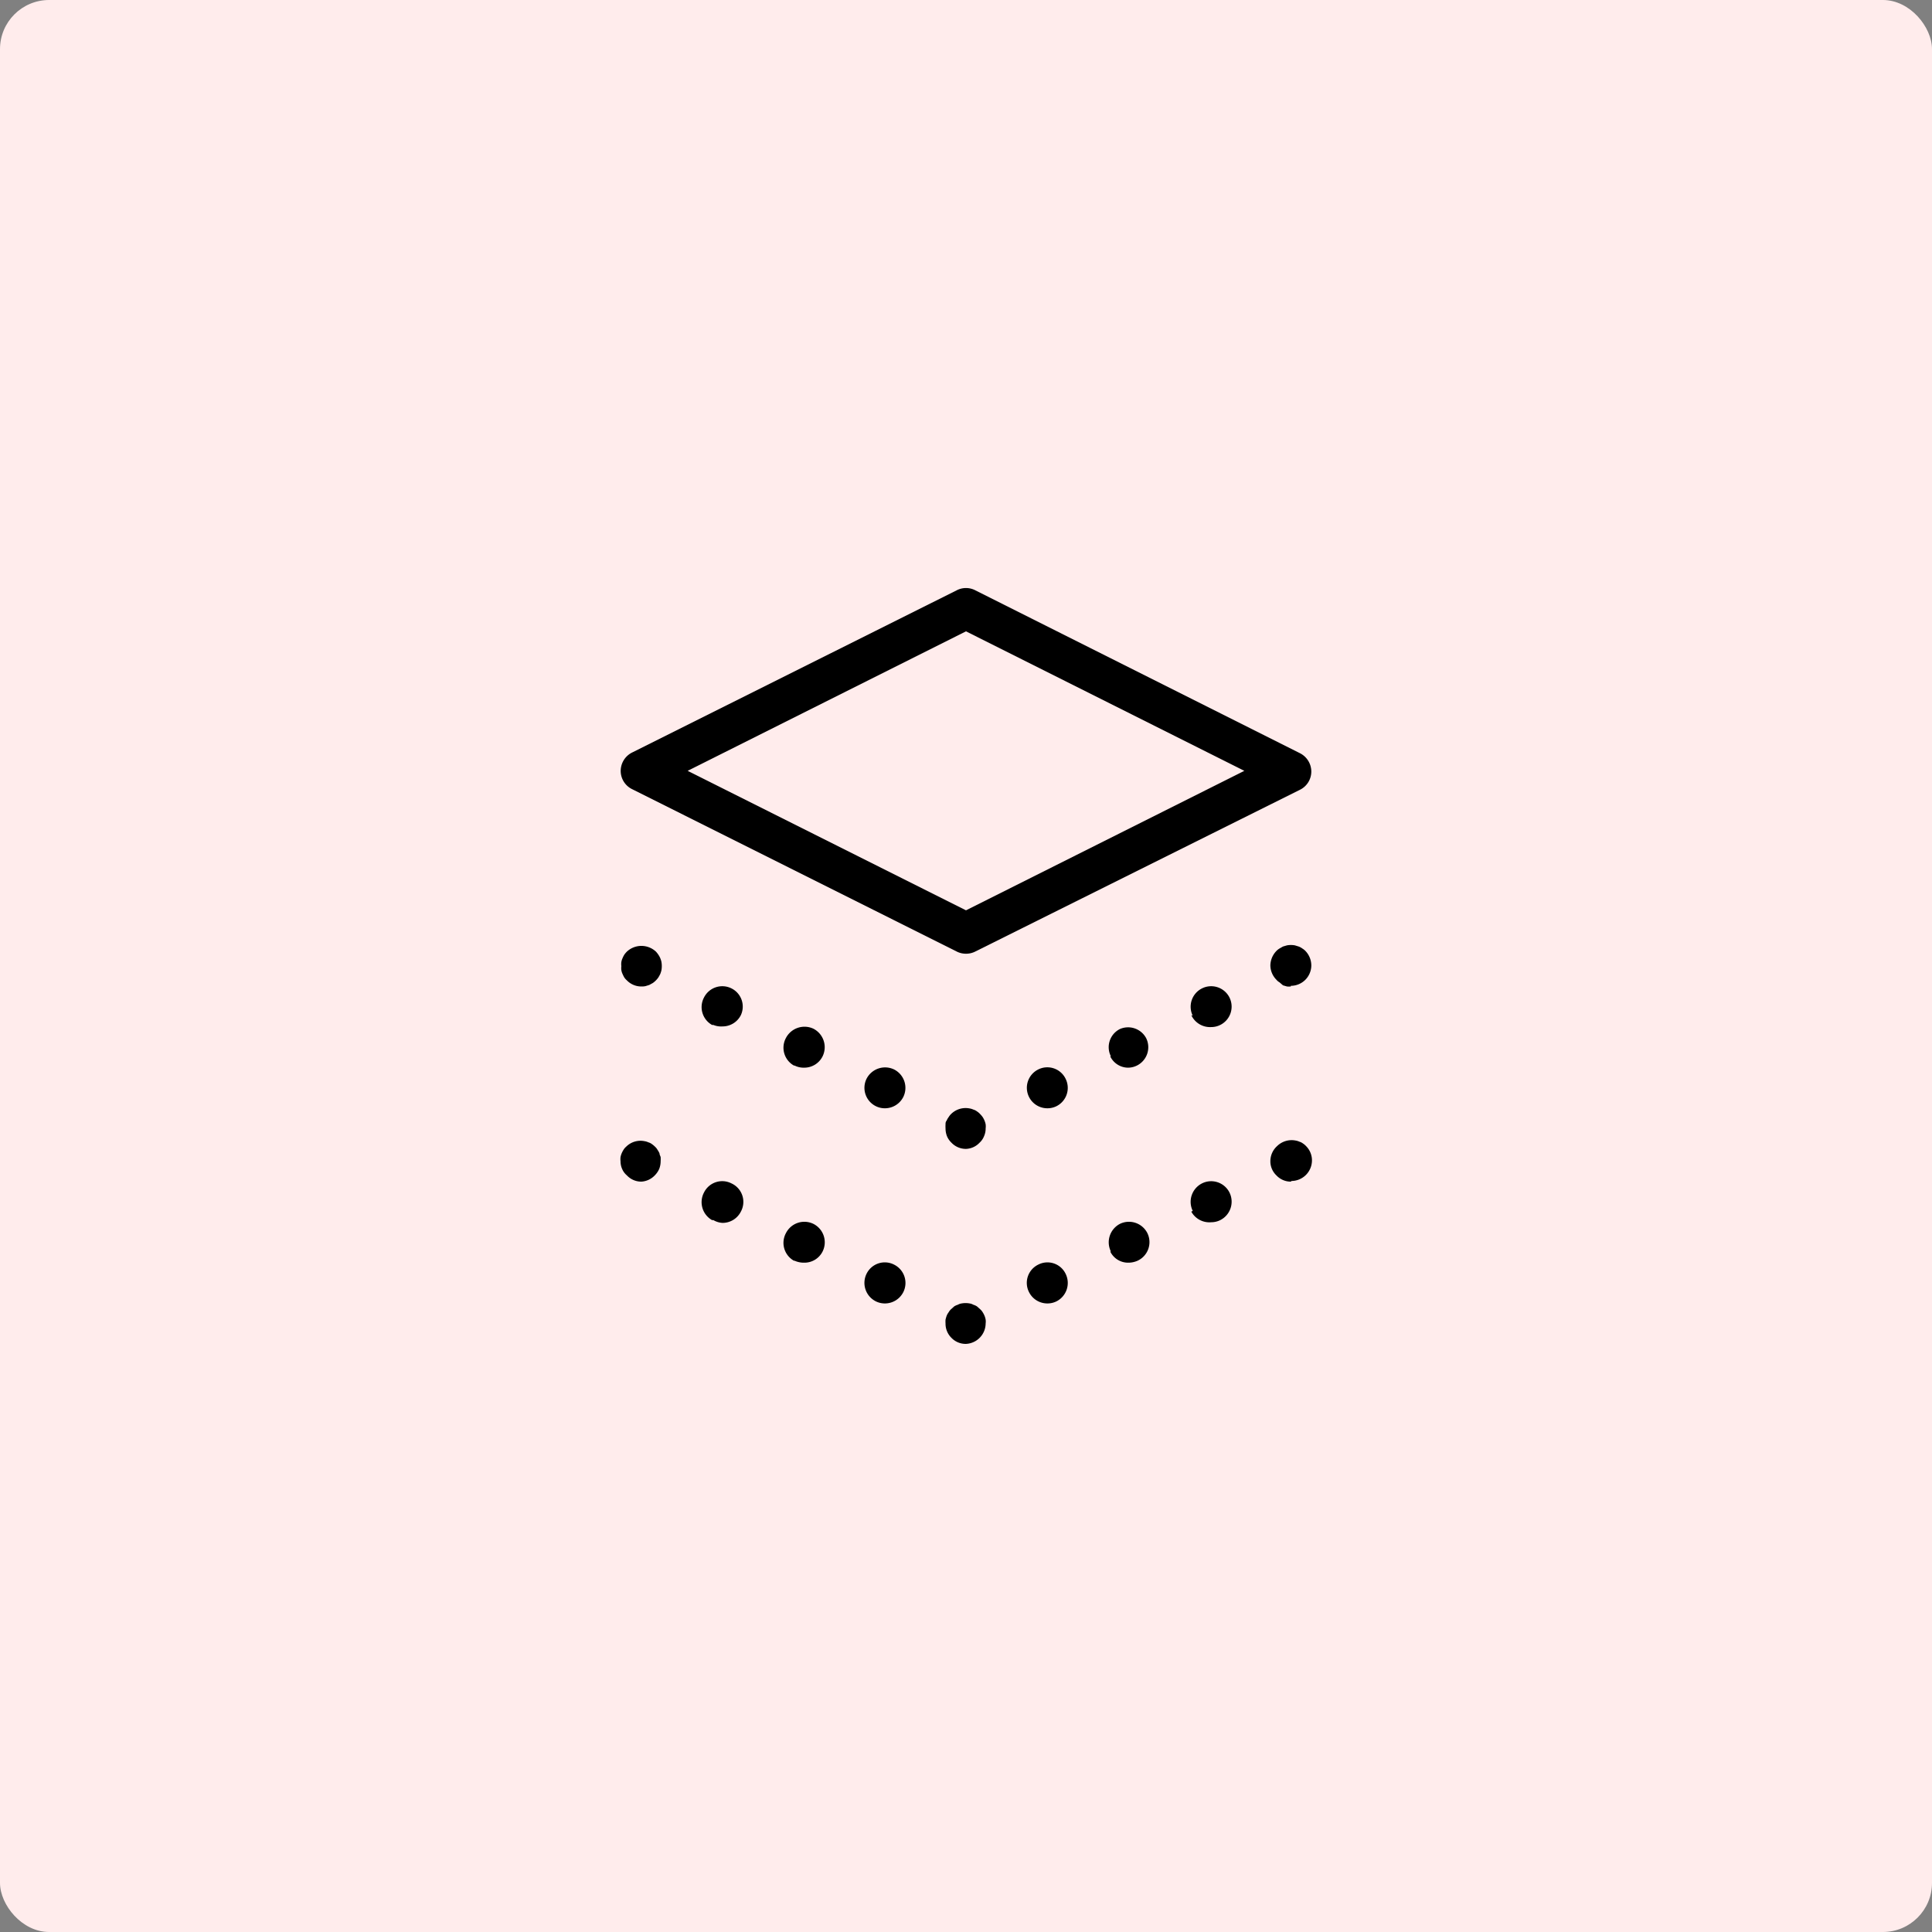 <svg id="Layer_1" data-name="Layer 1" xmlns="http://www.w3.org/2000/svg" viewBox="0 0 118 118"><rect x="0" y="0" width="118" height="118" fill="#808080" stroke="none"/><defs><style>.cls-1{fill:#ffecec;}.cls-2{fill:#000;}</style></defs><rect class="cls-1" width="118" height="118" rx="3"/><path class="cls-2" d="M59,58.25a1.24,1.24,0,0,1-.56-.13L38.61,48.2a1.24,1.24,0,0,1-.7-1.12,1.26,1.26,0,0,1,.7-1.12l19.83-9.91a1.23,1.23,0,0,1,1.12,0L79.39,46a1.26,1.26,0,0,1,.7,1.12,1.24,1.24,0,0,1-.7,1.12L59.56,58.12A1.24,1.24,0,0,1,59,58.25ZM42,47.08,59,55.6l17-8.52L59,38.56Z"/><path class="cls-2" d="M39.17,72.17a1.2,1.2,0,0,1-.88-.38A1.05,1.05,0,0,1,38,71.4a1.15,1.15,0,0,1-.1-.48,1,1,0,0,1,0-.25,1.19,1.19,0,0,1,.07-.23,1.39,1.39,0,0,1,.11-.21.77.77,0,0,1,.16-.19,1.24,1.24,0,0,1,1.13-.34.88.88,0,0,1,.23.07.65.65,0,0,1,.22.11,1.35,1.35,0,0,1,.19.16.74.74,0,0,1,.15.19,1.43,1.43,0,0,1,.12.21c0,.08.05.16.07.23a2,2,0,0,1,0,.25,1.32,1.32,0,0,1-.09.48,1.36,1.36,0,0,1-.27.39A1.23,1.23,0,0,1,39.17,72.17Z"/><path class="cls-2" d="M53.49,79.48a1.26,1.26,0,0,1-.56-1.69h0a1.24,1.24,0,0,1,1.68-.55h0a1.25,1.25,0,0,1,.56,1.68h0a1.26,1.26,0,0,1-1.12.69h0A1.24,1.24,0,0,1,53.49,79.48Zm-5-2.48A1.25,1.25,0,0,1,48,75.32h0a1.26,1.26,0,0,1,1.68-.57h0a1.26,1.26,0,0,1,.56,1.69h0a1.24,1.24,0,0,1-1.12.68h0A1.38,1.38,0,0,1,48.53,77Zm-5-2.48A1.26,1.26,0,0,1,43,72.83h0a1.24,1.24,0,0,1,1.68-.55h0A1.24,1.24,0,0,1,45.25,74h0a1.25,1.25,0,0,1-1.12.69h0A1.24,1.24,0,0,1,43.57,74.52Z"/><path class="cls-2" d="M59,82.08a1.2,1.2,0,0,1-.89-.37,1.21,1.21,0,0,1-.36-.88,1.64,1.64,0,0,1,0-.23,2.17,2.17,0,0,1,.07-.24.88.88,0,0,1,.12-.21.74.74,0,0,1,.15-.19l.19-.17a.88.88,0,0,1,.22-.1.63.63,0,0,1,.23-.08,1.35,1.35,0,0,1,.49,0,.63.63,0,0,1,.23.08.88.88,0,0,1,.22.1l.19.17a.77.77,0,0,1,.16.19,1.39,1.39,0,0,1,.11.21,1.09,1.09,0,0,1,.07.24.85.85,0,0,1,0,.23A1.26,1.26,0,0,1,59,82.08Z"/><path class="cls-2" d="M62.85,78.92a1.24,1.24,0,0,1,.56-1.68h0a1.23,1.23,0,0,1,1.67.55h0a1.26,1.26,0,0,1-.55,1.69h0a1.24,1.24,0,0,1-.56.13h0A1.25,1.25,0,0,1,62.85,78.92Zm5-2.48a1.27,1.27,0,0,1,.55-1.69h0a1.26,1.26,0,0,1,1.68.57h0A1.25,1.25,0,0,1,69.48,77h0a1.38,1.38,0,0,1-.56.12h0A1.21,1.21,0,0,1,67.81,76.44Zm5-2.48a1.26,1.26,0,0,1,.56-1.68h0a1.25,1.25,0,0,1,1.68.55h0a1.26,1.26,0,0,1-.56,1.69h0a1.23,1.23,0,0,1-.55.13h0A1.26,1.26,0,0,1,72.76,74Z"/><path class="cls-2" d="M78.84,72.17a1.2,1.2,0,0,1-.88-.38,1.18,1.18,0,0,1-.37-.87A1.24,1.24,0,0,1,78,70a1.27,1.27,0,0,1,1.13-.34.88.88,0,0,1,.23.07.65.65,0,0,1,.22.11,1,1,0,0,1,.19.16,1.23,1.23,0,0,1,.36.88,1.26,1.26,0,0,1-1.25,1.25Z"/><path class="cls-2" d="M39.17,60.25a1.22,1.22,0,0,1-.88-.37.93.93,0,0,1-.16-.18,2.26,2.26,0,0,1-.11-.22.88.88,0,0,1-.07-.23,1,1,0,0,1,0-.24,1,1,0,0,1,0-.25.88.88,0,0,1,.07-.23,1.51,1.51,0,0,1,.11-.22,1.46,1.46,0,0,1,.16-.19,1.3,1.3,0,0,1,1.77,0,1.39,1.39,0,0,1,.15.19,1.21,1.21,0,0,1,.19.45,1.51,1.51,0,0,1,0,.49,1.55,1.55,0,0,1-.07.23,2.39,2.39,0,0,1-.12.22,1.37,1.37,0,0,1-.34.34l-.22.12-.23.07A1.06,1.06,0,0,1,39.17,60.25Z"/><path class="cls-2" d="M53.49,67.56a1.25,1.25,0,0,1-.56-1.68h0a1.27,1.27,0,0,1,1.68-.56h0A1.26,1.26,0,0,1,55.17,67h0a1.26,1.26,0,0,1-1.12.69h0A1.24,1.24,0,0,1,53.49,67.56Zm-5-2.48A1.25,1.25,0,0,1,48,63.4h0a1.28,1.28,0,0,1,1.68-.57h0a1.27,1.27,0,0,1,.56,1.69h0a1.25,1.25,0,0,1-1.12.69h0A1.24,1.24,0,0,1,48.53,65.08Zm-5-2.48A1.25,1.25,0,0,1,43,60.92h0a1.25,1.25,0,0,1,1.68-.55h0A1.24,1.24,0,0,1,45.25,62h0a1.25,1.25,0,0,1-1.12.69h0A1.24,1.24,0,0,1,43.57,62.6Z"/><path class="cls-2" d="M59,70.17a1.21,1.21,0,0,1-.89-.38,1.19,1.19,0,0,1-.27-.39,1.32,1.32,0,0,1-.09-.48,2,2,0,0,1,0-.25c0-.07,0-.15.07-.23a.88.88,0,0,1,.12-.21.9.9,0,0,1,.15-.19,1.26,1.26,0,0,1,1.13-.34.88.88,0,0,1,.23.07.65.65,0,0,1,.22.11,1,1,0,0,1,.19.16,1.46,1.46,0,0,1,.16.19,1.39,1.39,0,0,1,.11.21,1.19,1.19,0,0,1,.07.23,1,1,0,0,1,0,.25,1.15,1.15,0,0,1-.1.48,1.05,1.05,0,0,1-.27.39A1.19,1.19,0,0,1,59,70.17Z"/><path class="cls-2" d="M62.85,67a1.25,1.25,0,0,1,.56-1.68h0a1.24,1.24,0,0,1,1.67.56h0a1.25,1.25,0,0,1-.55,1.68h0a1.24,1.24,0,0,1-.56.13h0A1.25,1.25,0,0,1,62.85,67Zm5-2.48a1.24,1.24,0,0,1,.55-1.67h0A1.25,1.25,0,0,1,70,63.4h0a1.25,1.25,0,0,1-.56,1.68h0a1.24,1.24,0,0,1-.56.13h0A1.22,1.22,0,0,1,67.81,64.52Zm5-2.48a1.25,1.25,0,0,1,.56-1.67h0a1.25,1.25,0,0,1,1.68.55h0a1.25,1.25,0,0,1-.56,1.68h0a1.24,1.24,0,0,1-.56.13h0A1.26,1.26,0,0,1,72.76,62Z"/><path class="cls-2" d="M78.84,60.25a1,1,0,0,1-.24,0l-.24-.07L78.15,60a.7.7,0,0,1-.19-.16,1.26,1.26,0,0,1-.37-.88,1.3,1.3,0,0,1,.37-.88.9.9,0,0,1,.19-.15l.21-.12.24-.07a1.35,1.35,0,0,1,.49,0l.23.07a.94.94,0,0,1,.22.12.9.9,0,0,1,.19.15,1.28,1.28,0,0,1,.36.88,1.25,1.25,0,0,1-1.25,1.25Z"/></svg>